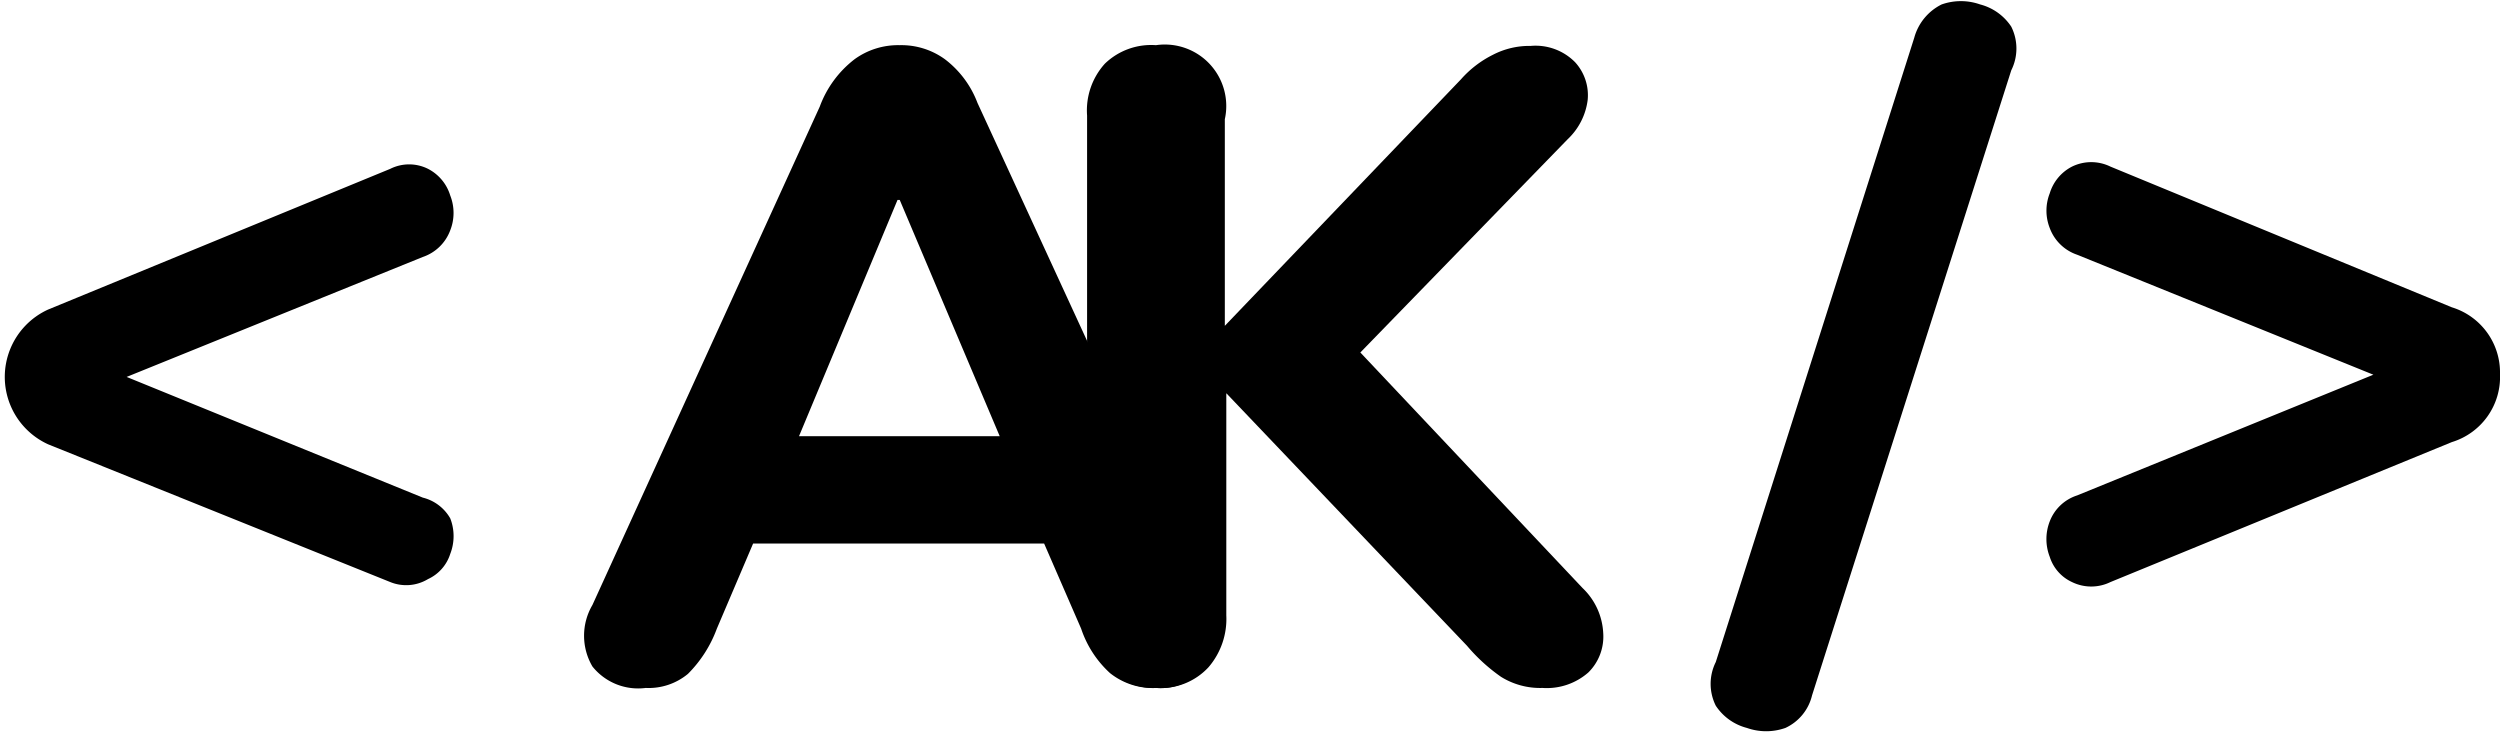 <svg xmlns="http://www.w3.org/2000/svg" viewBox="0 0 33.76 9.9"><g id="Warstwa_2" data-name="Warstwa 2"><g id="Warstwa_1-2" data-name="Warstwa 1"><path d="M8.72,9.29A.79.79,0,0,1,8,9a.82.82,0,0,1,0-.83l3.07-6.73A1.43,1.43,0,0,1,11.54.8a1,1,0,0,1,.61-.19,1,1,0,0,1,.61.19,1.33,1.33,0,0,1,.44.59l3.1,6.73a.86.86,0,0,1,0,.84.75.75,0,0,1-.68.33.93.93,0,0,1-.63-.2,1.42,1.42,0,0,1-.39-.6l-.5-1.15H10.17L9.68,8.49a1.69,1.69,0,0,1-.39.61A.83.83,0,0,1,8.72,9.29Zm3.4-6.59L10.79,5.89H13.5L12.15,2.7Z"/><path d="M15.61,9.29A.9.9,0,0,1,14.92,9a1,1,0,0,1-.24-.7V1.56a.94.94,0,0,1,.24-.7.9.9,0,0,1,.69-.25.83.83,0,0,1,.93,1V4.4h0l3.19-3.33a1.42,1.42,0,0,1,.43-.33,1.07,1.07,0,0,1,.51-.12.75.75,0,0,1,.6.22.66.66,0,0,1,.17.51.88.88,0,0,1-.27.53L18.37,4.76l3,3.18a.9.9,0,0,1,.28.61.68.68,0,0,1-.2.53.85.85,0,0,1-.62.21,1,1,0,0,1-.56-.15,2.39,2.39,0,0,1-.46-.42L16.56,5.31h0v3a1,1,0,0,1-.24.7A.88.88,0,0,1,15.61,9.29Z"/><path d="M5.27,7.86.65,6a1,1,0,0,1,0-1.82l4.62-1.9a.57.57,0,0,1,.51,0,.6.6,0,0,1,.3.36.64.64,0,0,1,0,.47.6.6,0,0,1-.37.36l-4,1.62,4,1.63A.59.59,0,0,1,6.08,7a.66.66,0,0,1,0,.48.56.56,0,0,1-.3.34A.57.57,0,0,1,5.27,7.86Z"/><path d="M24.47,9.39a.65.65,0,0,1-.36.44.78.78,0,0,1-.52,0,.72.72,0,0,1-.42-.3.66.66,0,0,1,0-.59L25.85.51a.71.71,0,0,1,.37-.45.78.78,0,0,1,.52,0,.72.72,0,0,1,.42.3.66.66,0,0,1,0,.59Z"/><path d="M28.5,7.86a.59.59,0,0,1-.52,0,.56.56,0,0,1-.3-.34.66.66,0,0,1,0-.48.59.59,0,0,1,.37-.35l4-1.63-4-1.62a.6.6,0,0,1-.37-.36.64.64,0,0,1,0-.47.6.6,0,0,1,.3-.36.59.59,0,0,1,.52,0l4.61,1.9a.92.92,0,0,1,.65.9.92.92,0,0,1-.65.92Z"/></g></g></svg>
